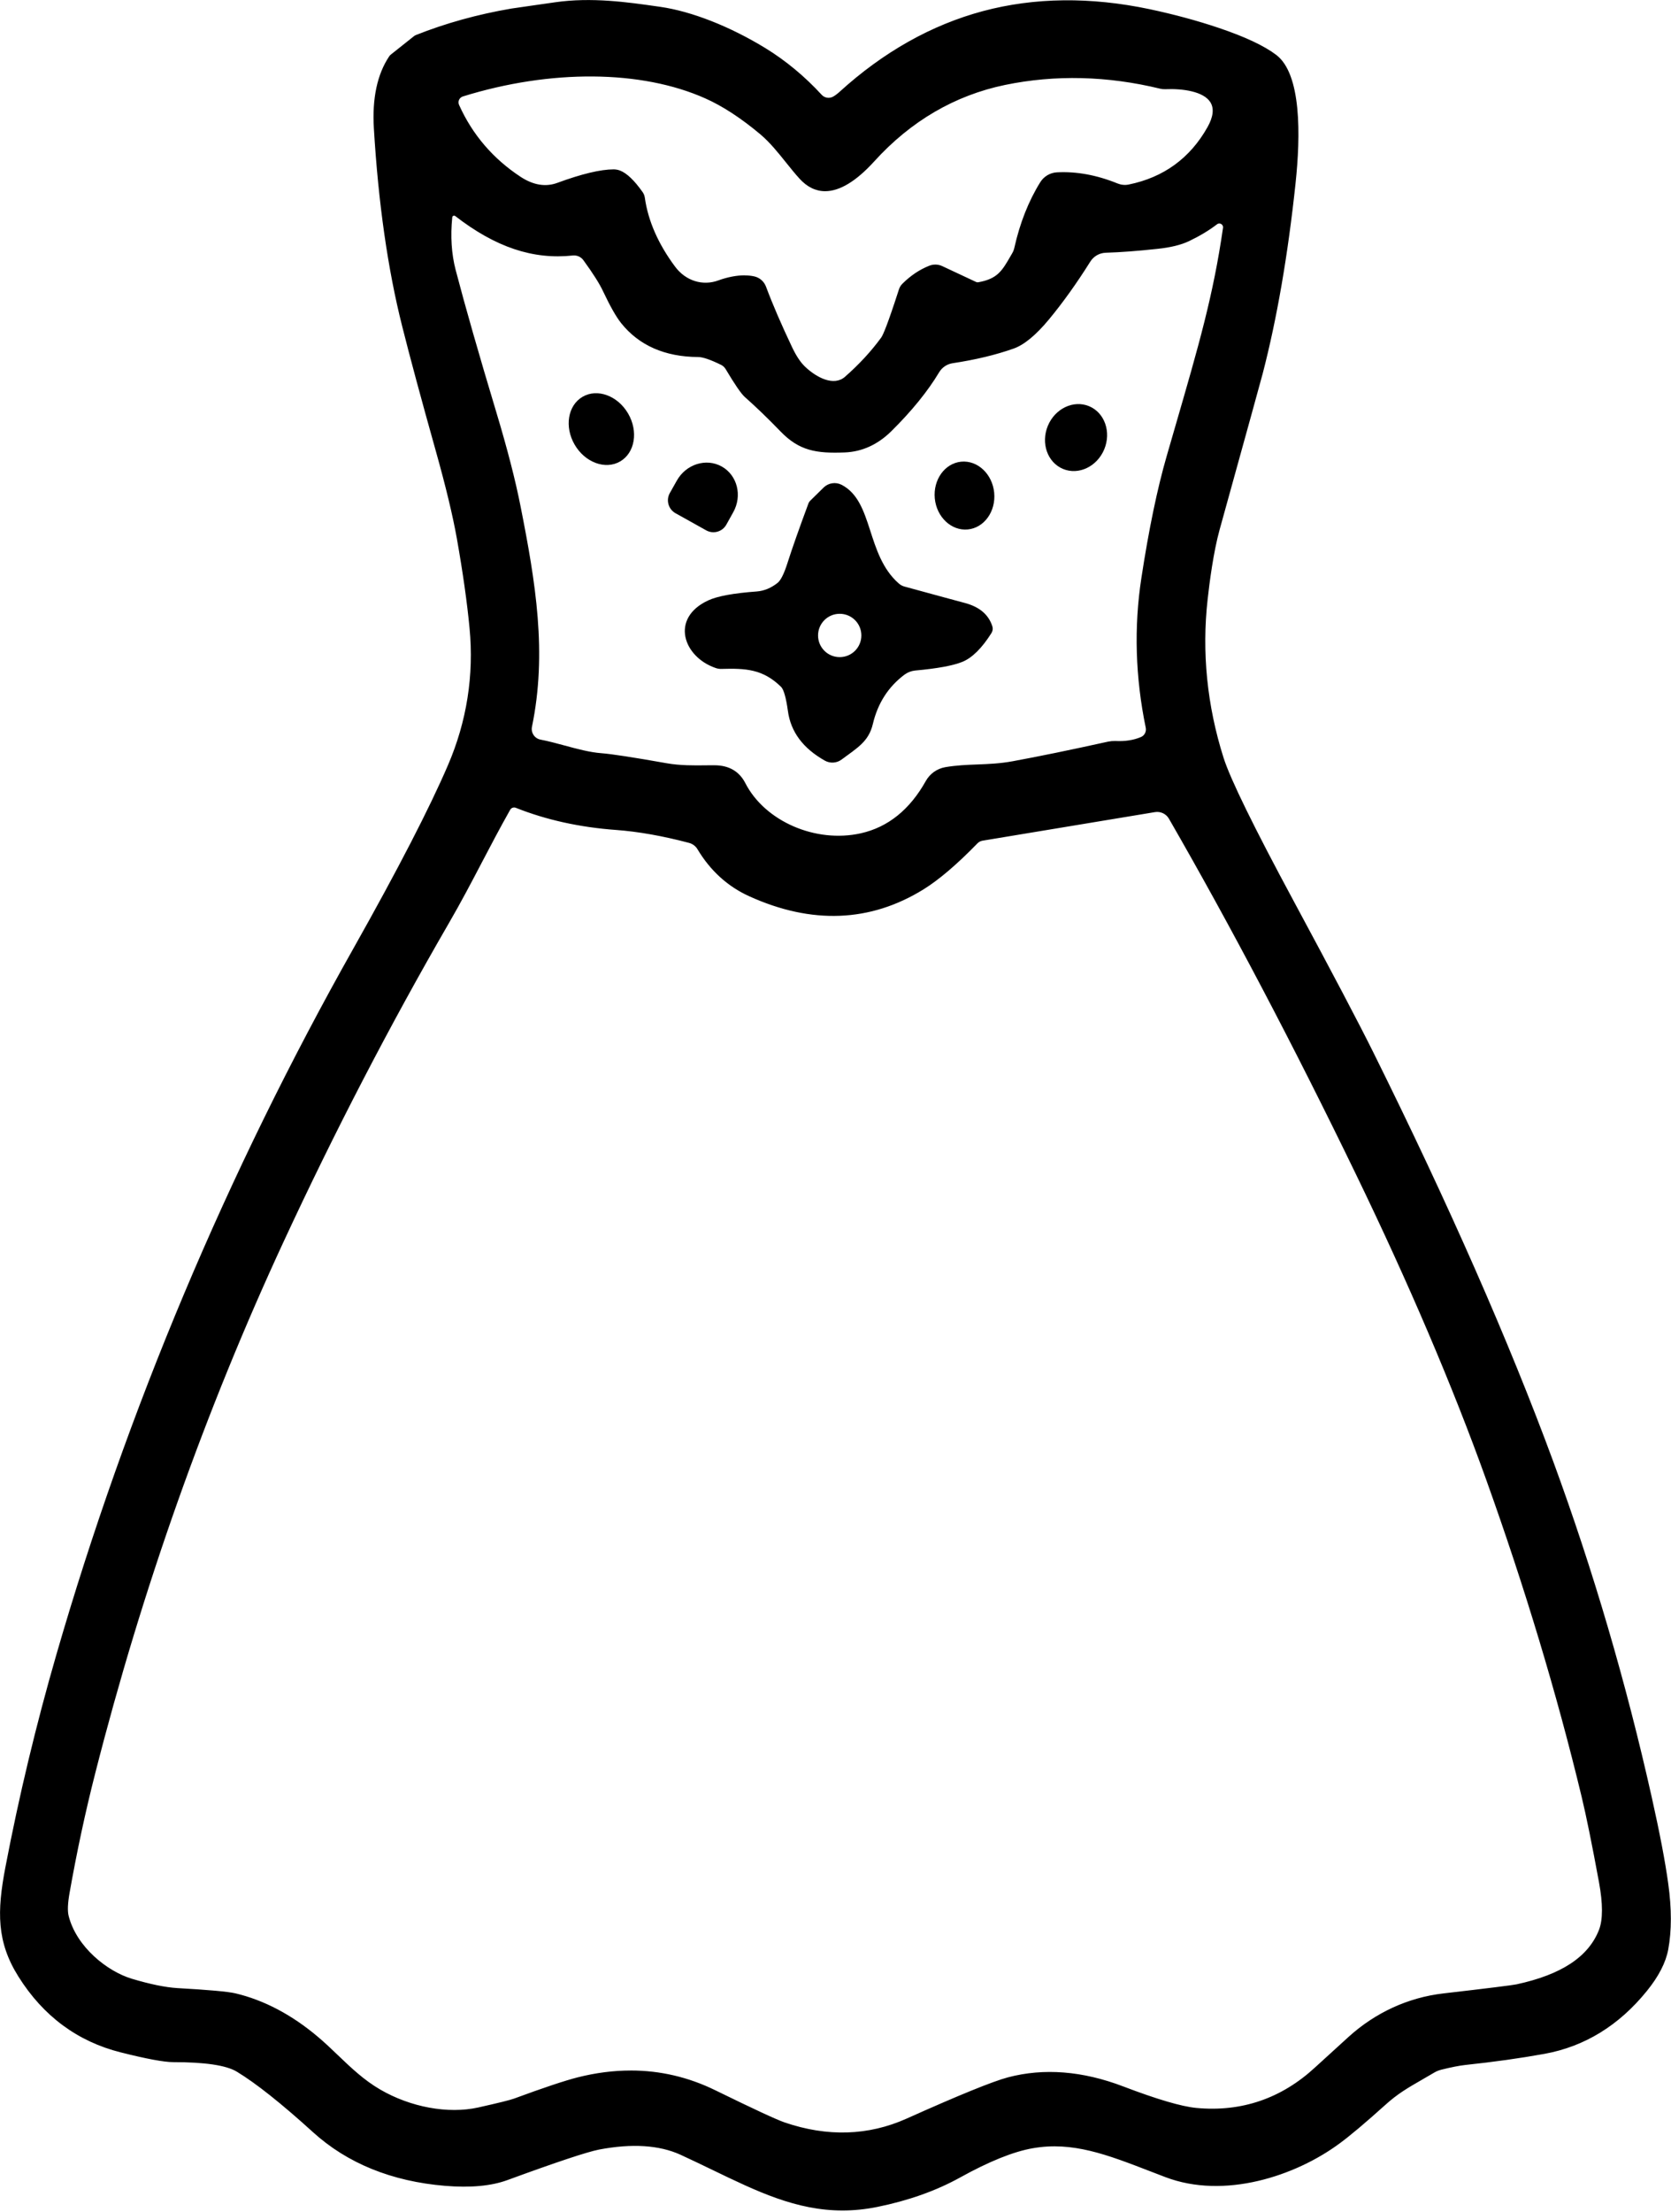 <svg class="w-full h-auto" viewBox="0 0 866 1146" fill="none" xmlns="http://www.w3.org/2000/svg">
    <path d="M431.72 50.47C432.86 49.87 434.02 49 435.26 47.9C480.81 6.42 534.28 -7.84 595.63 5.09C608.52 7.83 620.48 11.07 631.53 14.81C645.12 19.39 655.01 24.03 661.19 28.74C675.42 39.53 672.95 77.06 671.04 94.93C667.1 132.13 661.42 164.99 654.01 193.48C653.18 196.72 645.73 223.64 631.7 274.26C628.49 285.82 626.42 301.81 625.49 310.33C622.38 337.98 625.12 365.4 633.74 392.62C637.25 403.67 649.44 428.59 670.31 467.29C690.08 503.99 703.77 529.97 711.39 545.3C750.73 624.55 781.82 695.25 804.7 757.4C825.37 813.71 842.37 871.61 855.66 931.09C859.83 949.69 862.67 964.62 864.21 975.84C866.01 988.8 866.01 1000.12 864.21 1009.8C862.97 1016.51 859.3 1023.66 853.19 1031.17C838.8 1048.97 821.2 1059.79 800.46 1063.56C787.74 1065.86 774.04 1067.77 759.35 1069.34C756.31 1069.67 752.17 1070.48 746.93 1071.78C745.59 1072.11 744.33 1072.61 743.16 1073.32C731.67 1080.1 725.69 1082.9 717.68 1090.15C707.69 1099.13 699.85 1105.78 694.1 1110.02C669.75 1128.05 633.62 1138.67 604.17 1127.49C578.39 1117.7 558.32 1108.45 535.21 1112.5C525.16 1114.24 512.53 1119.31 497.31 1127.76C484.92 1134.61 470.69 1139.65 454.7 1142.89C416.43 1150.67 388.94 1132.4 352.88 1115.91C341.76 1110.83 327.67 1109.93 310.53 1113.17C304.28 1114.37 288.42 1119.65 263.01 1128.97C254.63 1132.08 243.84 1133.08 230.72 1131.98C203.03 1129.68 180.26 1120.42 162.43 1104.23C146.07 1089.37 132.91 1078.92 122.92 1072.87C117.38 1069.53 106.32 1067.86 89.76 1067.89C85.12 1067.89 76.1 1066.22 62.71 1062.85C40.33 1057.24 22.73 1044.22 9.91 1023.78C-1.51 1005.65 -1.04 989.58 3.16 967.51C10.27 930.24 19.12 893.44 29.64 857.1C66.44 729.96 117.81 607.97 183.73 491.12C206.61 450.51 222.9 418.95 232.56 396.48C242.34 373.7 246.09 350.03 243.75 325.45C242.48 312.03 240.28 296.53 237.17 279C235.07 267.18 231.43 251.98 226.22 233.45C218.67 206.57 212.86 185.03 208.79 168.83C201.34 139.31 196.47 105.21 194.16 66.51C193.23 51.08 195.83 38.72 202.01 29.47C202.24 29.1 202.51 28.8 202.84 28.57L214.8 19.05C215.03 18.85 215.33 18.68 215.63 18.55C231.03 12.41 247.49 7.83 265.09 4.82C265.59 4.72 273.17 3.65 287.83 1.55C307.33 -1.26 326.4 1.68 342.13 3.92C360.33 6.52 380.67 15.58 396.5 25.26C407.02 31.71 416.74 39.75 425.62 49.41C427.19 51.11 429.7 51.55 431.77 50.51M333.89 102.57C335.59 114.66 340.84 126.62 349.62 138.4C355.2 145.91 364.25 148.72 372.5 145.68C378.58 143.44 385.69 142.34 391 143.61C393.64 144.24 395.78 146.18 396.71 148.72C400.12 157.84 404.66 168.36 410.3 180.25C412.4 184.62 414.61 187.96 416.98 190.24C422.92 195.88 432.21 200.83 438.25 195.48C445.6 189.03 451.84 182.26 457.02 175.18C458.39 173.31 461.49 164.96 466.27 150.13C466.6 149.06 467.17 148.13 467.97 147.32C472.14 143.15 476.75 140.04 481.83 138.04C483.9 137.24 486.2 137.31 488.21 138.24L505.68 146.42C506.15 146.65 506.68 146.72 507.22 146.62C517.87 144.72 519.98 140.01 524.95 131.46C525.52 130.53 525.89 129.52 526.12 128.49C528.99 115.63 533.47 104.34 539.51 94.63C541.31 91.76 544.39 89.92 547.76 89.72C557.91 89.15 568.36 91.09 579.12 95.46C581.02 96.23 583.09 96.43 585.06 96.03C603.4 92.32 617.09 82.34 626.2 66.07C636.49 47.74 615.18 45.4 604.03 45.9C603.16 45.93 602.33 45.87 601.49 45.67C573.94 38.96 547.09 38.29 520.87 43.7C494.62 49.14 471.98 62.37 452.91 83.37C442.72 94.59 427.4 106.35 414.67 92.35C408.16 85.2 402.15 75.95 394.37 69.37C384.35 60.95 374.8 54.71 365.68 50.67C327.91 33.84 279.08 37.48 239.84 49.67C237.77 50.3 236.73 52.61 237.64 54.58C244.59 70.08 255.27 82.53 269.67 91.98C276.35 96.35 282.79 97.42 289.01 95.15C301.8 90.44 311.55 88.14 318.26 88.17C319.26 88.2 320.26 88.37 321.2 88.74C324.67 90.04 328.55 93.75 332.82 99.83C333.39 100.63 333.75 101.57 333.89 102.57ZM234.04 112.59C233.04 122.51 233.64 131.63 235.81 139.97C240.75 158.87 247.8 183.52 256.95 213.91C262.59 232.65 266.74 248.67 269.37 262.07C277.12 301.08 283.33 337.85 275.35 376.48C274.68 379.75 276.82 382.93 280.09 383.56C290.38 385.53 301.7 389.87 311.68 390.61C316.66 390.98 327.91 392.68 345.38 395.79C354.3 397.39 363.75 396.83 370.29 396.86C376.8 396.86 382.58 399.26 385.99 405.91C396.78 426.92 423.66 437.14 446.24 432.09C460.5 428.92 471.82 419.8 480.2 404.77C482.27 401.1 485.88 398.56 490.02 397.82C501.88 395.78 512.33 397.09 524.95 394.75C538.94 392.18 555.44 388.77 574.51 384.56C575.68 384.33 576.85 384.23 578.05 384.26C583.16 384.53 587.67 383.83 591.54 382.16C593.54 381.29 594.65 379.12 594.21 376.98C588.8 350.83 588.03 325.02 591.94 299.54C595.78 274.39 600.15 253.25 605.13 236.12C620.29 183.62 628.64 157.01 634.25 118.1C634.55 116.03 632.18 114.66 630.54 115.93C626.5 119.04 621.69 121.94 616.11 124.61C612.07 126.55 606.66 127.88 599.81 128.58C589.69 129.68 580.81 130.35 573.09 130.58C569.68 130.68 566.54 132.48 564.74 135.39C557.83 146.41 550.71 156.4 543.33 165.31C536.65 173.36 530.64 178.33 525.26 180.24C515.98 183.55 505.46 186.05 493.67 187.82C490.63 188.29 487.96 190.09 486.39 192.73C480.51 202.55 472.26 212.7 461.68 223.15C454.7 230.03 446.75 233.67 437.84 234.04C423.45 234.61 414.53 233.34 404.81 223.29C398.26 216.51 392.09 210.57 386.24 205.39C384.47 203.82 381.16 199.04 376.39 191.03C375.79 190.06 374.95 189.26 373.95 188.76C368.34 185.99 364.3 184.62 361.79 184.62C344.62 184.52 331.47 178.74 322.28 167.29C319.68 164.05 316.57 158.57 312.93 150.86C311.09 146.89 307.65 141.48 302.68 134.63C301.34 132.76 299.11 131.79 296.84 132.03C274.1 134.47 254.43 125.78 236.16 111.66C235.33 111.03 234.12 111.56 234.02 112.59M267.48 418.16C266.21 417.66 264.78 418.16 264.11 419.33C252.45 439.97 244.11 457.8 232.25 478.24C201.83 530.77 173.34 585.64 146.79 642.88C106.08 730.61 73.52 822.45 49.07 918.36C43.96 938.36 39.52 959.04 35.75 980.41C34.75 985.99 34.58 990.09 35.28 992.77C39.19 1008.03 54.22 1021.26 68.28 1025.46C77.9 1028.33 85.78 1029.93 91.92 1030.3C108.05 1031.2 118.04 1032.1 121.91 1033.01C136.77 1036.52 150.96 1044 164.49 1055.42C175.21 1064.44 184.13 1075.42 196.88 1082.8C211.11 1091.08 230.68 1095.96 247.88 1092.15C258.33 1089.81 264.58 1088.28 266.62 1087.51C281.92 1081.87 292.94 1078.19 299.68 1076.49C324.89 1070.14 348.5 1072.38 370.58 1083.2C390.32 1092.85 402.31 1098.43 406.51 1099.86C428.85 1107.51 449.99 1106.84 469.93 1097.92C497.25 1085.66 514.78 1078.55 522.53 1076.51C541.13 1071.6 560.97 1073.17 582.04 1081.22C599.64 1087.93 612.26 1091.64 619.98 1092.37C643.59 1094.61 664.23 1087.56 681.93 1071.2C684.7 1068.63 690.45 1063.42 699.13 1055.54C713.29 1042.68 730.22 1035.14 748.12 1033.06C771.2 1030.39 783.85 1028.82 786.02 1028.35C804.02 1024.48 822.45 1016.93 829.1 999.8C831.14 994.49 831.14 986.24 829.1 975.12C825.49 955.52 822.49 940.72 820.08 930.74C807.22 877.34 790.72 822.5 770.52 766.2C753.19 717.94 730.71 665.24 703.06 608.14C670.43 540.78 638.11 479.4 606.15 423.96C604.61 421.29 601.57 419.85 598.54 420.35L509.24 435.14C508.14 435.31 507.1 435.84 506.3 436.68C495.75 447.53 486.46 455.45 478.45 460.42C450.87 477.49 420.88 478.69 388.45 463.96C377.33 458.92 368.48 450.87 361.87 439.81C360.83 438.04 359.13 436.77 357.13 436.27C343.34 432.63 330.75 430.43 319.39 429.59C300.45 428.22 283.16 424.38 267.49 418.14L267.48 418.16Z"
          fill="currentColor"/>
    <path d="M436.65 1145.11C412.7 1145.11 392.28 1135.23 369.33 1124.14C363.97 1121.55 358.42 1118.87 352.69 1116.24C341.72 1111.23 327.55 1110.32 310.57 1113.53C304.39 1114.72 288.42 1120.03 263.11 1129.31C254.71 1132.42 243.79 1133.44 230.66 1132.34C203.01 1130.04 179.96 1120.67 162.15 1104.49C145.86 1089.7 132.59 1079.16 122.7 1073.18C117.22 1069.88 106.15 1068.25 89.73 1068.26C85.03 1068.26 75.9 1066.56 62.59 1063.21C40.22 1057.6 22.38 1044.4 9.57 1023.97C-1.77 1005.96 -1.57 990.21 2.77 967.43C9.81 930.55 18.72 893.39 29.26 856.99C65.9 730.42 117.75 607.26 183.38 490.93C206.21 450.4 222.63 418.57 232.19 396.32C241.91 373.69 245.67 349.85 243.35 325.47C242.1 312.24 239.89 296.62 236.78 279.05C234.66 267.15 230.98 251.84 225.83 233.53C218.32 206.78 212.45 185.04 208.4 168.9C200.98 139.49 196.06 105.04 193.76 66.51C192.82 51.04 195.48 38.51 201.67 29.24C201.93 28.82 202.24 28.49 202.6 28.24L214.54 18.74C214.77 18.55 215.08 18.36 215.46 18.19C230.84 12.05 247.5 7.43 265.01 4.44C265.34 4.37 268.6 3.91 275.11 2.98L287.76 1.17C306.59 -1.54 325.33 1.14 340.39 3.29L342.16 3.54C358.38 5.86 378.24 13.66 396.67 24.93C407.19 31.38 417.02 39.52 425.87 49.14C427.31 50.7 429.65 51.12 431.57 50.16C432.63 49.6 433.76 48.77 435.03 47.64C457.74 26.96 482.78 12.87 509.44 5.75C536.1 -1.37 565.13 -1.7 595.72 4.74C608.53 7.46 620.63 10.74 631.66 14.47C645.23 19.04 655.24 23.74 661.42 28.45C674.49 38.36 674.07 70.1 671.42 94.98C667.49 132.04 661.76 165.22 654.38 193.59C653.55 196.79 646.53 222.19 632.07 274.38C628.84 286.03 626.8 301.94 625.87 310.39C622.78 337.88 625.55 365.51 634.1 392.52C637.6 403.55 649.89 428.65 670.64 467.13C690.73 504.42 704.17 529.94 711.72 545.15C750.84 623.96 782.24 695.33 805.04 757.28C825.64 813.4 842.8 871.86 856.02 931.02C860.14 949.39 863.02 964.46 864.57 975.8C866.37 988.74 866.37 1000.2 864.57 1009.88C863.32 1016.65 859.59 1023.9 853.47 1031.42C839.07 1049.23 821.25 1060.17 800.51 1063.95C787.95 1066.23 774.49 1068.12 759.37 1069.73C756.28 1070.07 752.12 1070.89 747 1072.16C745.65 1072.5 744.42 1073 743.33 1073.65C741.07 1074.98 739.03 1076.16 737.14 1077.25C729.42 1081.7 724.32 1084.64 717.91 1090.44C707.63 1099.69 699.91 1106.2 694.3 1110.33C671.28 1127.38 634.44 1139.4 604.01 1127.84C601.34 1126.83 598.73 1125.82 596.17 1124.83C573.65 1116.13 555.86 1109.26 535.25 1112.86C525.27 1114.58 512.56 1119.7 497.46 1128.08C485.11 1134.91 470.73 1140.01 454.74 1143.25C448.45 1144.53 442.44 1145.11 436.65 1145.11ZM329.12 1110.9C338.22 1110.9 346.21 1112.45 353 1115.55C358.75 1118.18 364.29 1120.86 369.66 1123.45C398.04 1137.17 422.55 1149.02 454.6 1142.5C470.52 1139.28 484.82 1134.2 497.11 1127.41C512.28 1118.99 525.07 1113.84 535.13 1112.11C555.94 1108.47 574.72 1115.72 596.45 1124.11C599.01 1125.1 601.62 1126.11 604.29 1127.12C634.46 1138.58 671.02 1126.63 693.87 1109.7C699.46 1105.58 707.16 1099.08 717.42 1089.85C723.89 1084 729.02 1081.04 736.78 1076.57C738.67 1075.48 740.71 1074.31 742.96 1072.98C744.11 1072.29 745.42 1071.76 746.83 1071.4C751.98 1070.12 756.18 1069.3 759.3 1068.95C774.4 1067.34 787.84 1065.45 800.38 1063.18C820.94 1059.44 838.6 1048.59 852.89 1030.92C858.93 1023.49 862.61 1016.36 863.83 1009.71C865.62 1000.11 865.62 988.72 863.83 975.87C862.28 964.55 859.4 949.5 855.29 931.15C842.08 872.02 824.94 813.6 804.34 757.51C781.54 695.58 750.16 624.23 711.05 545.45C703.5 530.25 690.06 504.73 669.98 467.45C649.21 428.93 636.9 403.79 633.38 392.71C624.8 365.6 622.02 337.86 625.12 310.27C626.05 301.8 628.1 285.85 631.34 274.14C645.8 221.95 652.82 196.56 653.65 193.36C661.02 165.03 666.75 131.89 670.67 94.86C672.82 74.65 674.43 39.22 660.96 29.01C654.84 24.35 644.9 19.68 631.41 15.14C620.4 11.41 608.34 8.15 595.55 5.43C534.6 -7.41 480.75 6.96 435.51 48.15C434.19 49.33 433.01 50.19 431.89 50.78C429.67 51.89 426.97 51.41 425.3 49.6C416.5 40.03 406.72 31.93 396.26 25.52C377.92 14.3 358.15 6.54 342.03 4.23L340.26 3.98C325.25 1.84 306.56 -0.83 287.84 1.86L275.19 3.67C268.9 4.57 265.44 5.06 265.12 5.13C247.66 8.11 231.04 12.72 215.73 18.84C215.43 18.97 215.18 19.12 215 19.28L203.04 28.81C202.74 29.02 202.5 29.28 202.29 29.62C196.19 38.75 193.57 51.13 194.5 66.43C196.79 104.92 201.71 139.32 209.12 168.69C213.18 184.82 219.04 206.56 226.55 233.3C231.7 251.62 235.39 266.96 237.51 278.89C240.63 296.49 242.84 312.13 244.09 325.37C246.42 349.88 242.65 373.84 232.87 396.59C223.31 418.86 206.87 450.71 184.03 491.27C118.43 607.55 66.6 730.66 29.98 857.18C19.45 893.56 10.54 930.69 3.51 967.55C-0.8 990.14 -1.01 1005.75 10.21 1023.55C22.92 1043.81 40.61 1056.9 62.78 1062.46C76.03 1065.8 85.11 1067.49 89.74 1067.49C89.9 1067.49 90.07 1067.49 90.23 1067.49C106.5 1067.49 117.56 1069.18 123.1 1072.52C133.03 1078.53 146.34 1089.1 162.67 1103.92C180.36 1119.98 203.26 1129.29 230.74 1131.58C243.76 1132.67 254.58 1131.67 262.87 1128.6C288.22 1119.3 304.23 1113.98 310.45 1112.79C317.11 1111.53 323.35 1110.9 329.14 1110.9H329.12ZM436.57 1105.46C426.72 1105.46 416.64 1103.7 406.36 1100.19C402.21 1098.78 390.44 1093.32 370.38 1083.51C348.5 1072.78 324.73 1070.53 299.74 1076.82C293.04 1078.51 281.93 1082.22 266.72 1087.83C264.7 1088.59 258.73 1090.07 247.94 1092.49C232.24 1095.96 212.6 1092.37 196.67 1083.1C188.17 1078.18 181.29 1071.6 174.64 1065.23C171.29 1062.02 167.83 1058.71 164.23 1055.68C150.79 1044.33 136.52 1036.82 121.81 1033.35C117.97 1032.46 107.91 1031.55 91.89 1030.65C85.7 1030.28 77.71 1028.65 68.16 1025.79C55.13 1021.89 39.05 1009.01 34.91 992.83C34.2 990.11 34.35 986.02 35.37 980.31C39.12 959.06 43.61 938.18 48.7 918.23C73.06 822.67 105.94 729.96 146.44 642.68C172.85 585.75 201.61 530.35 231.92 478.01C238.3 467.02 243.77 456.56 249.07 446.44C253.65 437.69 258.39 428.64 263.78 419.1C264.54 417.78 266.19 417.2 267.62 417.77C283.24 424 300.66 427.84 319.41 429.2C330.87 430.04 343.59 432.29 357.22 435.89C359.33 436.42 361.1 437.74 362.19 439.6C368.73 450.54 377.62 458.61 388.61 463.59C420.74 478.18 450.9 477 478.26 460.07C486.21 455.13 495.56 447.17 506.04 436.38C506.88 435.5 508 434.91 509.19 434.73L598.48 419.94C601.67 419.42 604.88 420.94 606.48 423.73C638.47 479.22 671.08 541.19 703.41 607.93C730.88 664.66 753.58 717.85 770.88 766.03C790.93 821.91 807.61 877.29 820.45 930.61C822.84 940.54 825.88 955.48 829.47 975.01C831.51 986.16 831.51 994.54 829.45 999.89C823.91 1014.18 809.73 1023.59 786.1 1028.68C783.93 1029.15 771.52 1030.69 748.16 1033.4C730.07 1035.49 713.2 1043.23 699.38 1055.78L697.57 1057.43C689.86 1064.43 684.76 1069.06 682.19 1071.45C664.5 1087.8 643.56 1094.96 619.95 1092.72C612.23 1091.99 599.43 1088.22 581.91 1081.54C561.01 1073.56 541.06 1071.98 522.63 1076.84C514.82 1078.89 497.14 1086.09 470.09 1098.23C459.33 1103.05 448.13 1105.45 436.61 1105.45L436.57 1105.46ZM326.86 1072.59C342.12 1072.59 356.79 1076.01 370.71 1082.83C390.74 1092.63 402.48 1098.07 406.6 1099.48C428.72 1107.05 449.96 1106.4 469.74 1097.56C496.83 1085.41 514.55 1078.2 522.4 1076.13C540.99 1071.22 561.09 1072.81 582.14 1080.85C599.59 1087.51 612.33 1091.25 619.98 1091.98C643.38 1094.19 664.12 1087.11 681.64 1070.9C684.22 1068.51 689.31 1063.88 697.03 1056.88L698.84 1055.23C712.78 1042.58 729.79 1034.77 748.04 1032.66C771.37 1029.96 783.76 1028.42 785.91 1027.96C809.27 1022.93 823.28 1013.67 828.72 999.64C830.72 994.41 830.72 986.18 828.7 975.16C825.11 955.65 822.08 940.72 819.69 930.8C806.86 877.5 790.19 822.16 770.14 766.3C752.85 718.15 730.16 664.98 702.7 608.27C670.38 541.55 637.78 479.59 605.8 424.12C604.35 421.6 601.45 420.22 598.57 420.7L509.27 435.49C508.24 435.65 507.27 436.15 506.54 436.92C496.01 447.75 486.62 455.76 478.62 460.72C451.03 477.78 420.64 478.98 388.26 464.28C377.14 459.24 368.14 451.06 361.51 439.99C360.52 438.3 358.92 437.1 357 436.62C343.41 433.03 330.74 430.79 319.33 429.95C300.51 428.59 283.01 424.73 267.32 418.47C266.24 418.04 264.98 418.47 264.41 419.48C259.03 429 254.3 438.05 249.71 446.8C244.41 456.92 238.93 467.39 232.54 478.39C202.24 530.71 173.49 586.09 147.09 643C106.61 730.24 73.74 822.9 49.4 918.42C44.31 938.34 39.83 959.21 36.08 980.44C35.08 986.04 34.92 990.03 35.61 992.64C39.69 1008.56 55.52 1021.23 68.35 1025.07C77.85 1027.91 85.77 1029.53 91.91 1029.9C107.97 1030.8 118.08 1031.71 121.96 1032.61C136.79 1036.11 151.17 1043.68 164.7 1055.1C168.32 1058.14 171.79 1061.47 175.15 1064.68C181.77 1071.02 188.62 1077.57 197.04 1082.45C212.81 1091.63 232.25 1095.19 247.77 1091.76C258.38 1089.39 264.49 1087.87 266.45 1087.13C281.69 1081.51 292.83 1077.79 299.55 1076.1C308.83 1073.77 317.94 1072.6 326.85 1072.6L326.86 1072.59ZM434.49 433.69C414.29 433.69 394.23 422.84 385.6 406.03C382.59 400.16 377.42 397.18 370.24 397.18C368.88 397.18 367.41 397.19 365.84 397.21C359.84 397.29 352.37 397.38 345.26 396.1C328.36 393.1 316.72 391.31 311.6 390.93C305.49 390.48 298.82 388.67 292.36 386.92C288.24 385.8 283.98 384.65 279.96 383.88C278.27 383.55 276.82 382.59 275.86 381.16C274.91 379.74 274.57 378.03 274.92 376.36C282.8 338.21 276.88 302.04 268.94 262.09C266.33 248.83 262.15 232.64 256.52 213.97C247.41 183.71 240.3 158.83 235.38 140.02C233.2 131.64 232.6 122.38 233.6 112.5C233.66 111.88 234.04 111.35 234.62 111.1C235.2 110.85 235.84 110.93 236.34 111.31C257.09 127.35 276.28 133.8 296.75 131.61C299.19 131.36 301.54 132.42 302.94 134.37C308.04 141.38 311.4 146.71 313.23 150.66C316.91 158.45 319.95 163.8 322.53 167.01C331.6 178.32 344.79 184.1 361.75 184.2C364.35 184.2 368.38 185.57 374.07 188.38C375.11 188.9 376.01 189.73 376.66 190.79C382.51 200.61 385.21 203.97 386.44 205.07C392.33 210.29 398.59 216.32 405.03 222.99C414.48 232.76 423.11 234.21 437.77 233.63C446.54 233.27 454.48 229.64 461.37 222.85C471.89 212.46 480.19 202.25 486.03 192.5C487.66 189.75 490.41 187.9 493.57 187.41C505.37 185.64 515.97 183.09 525.09 179.85C530.36 177.98 536.38 173 542.99 165.04C550.2 156.32 557.4 146.27 564.37 135.16C566.24 132.14 569.48 130.28 573.03 130.18C580.67 129.95 589.65 129.27 599.72 128.18C606.44 127.49 611.88 126.17 615.9 124.24C621.39 121.61 626.22 118.7 630.26 115.6C631.14 114.92 632.29 114.84 633.26 115.41C634.23 115.97 634.73 117.01 634.57 118.12C629.51 153.19 622.08 178.81 609.76 221.27C608.38 226.01 606.94 230.97 605.44 236.19C600.54 253.07 596.1 274.39 592.26 299.56C588.38 324.85 589.14 350.86 594.53 376.87C595 379.18 593.78 381.54 591.64 382.47C587.73 384.16 583.13 384.87 577.98 384.6C576.82 384.57 575.69 384.66 574.53 384.89C554.85 389.23 538.64 392.56 524.96 395.08C518.37 396.3 512.33 396.53 506.48 396.76C500.93 396.97 495.69 397.18 490.02 398.15C485.96 398.87 482.48 401.33 480.47 404.91C472.06 419.98 460.55 429.23 446.26 432.41C442.39 433.28 438.43 433.69 434.49 433.69ZM369.64 396.44C369.84 396.44 370.04 396.44 370.24 396.44C377.73 396.44 383.12 399.55 386.27 405.69C396.44 425.49 422.72 436.9 446.1 431.68C460.18 428.55 471.52 419.42 479.82 404.55C481.95 400.78 485.62 398.18 489.9 397.42C495.62 396.44 501.13 396.22 506.46 396.02C512.28 395.79 518.3 395.56 524.83 394.35C538.5 391.84 554.7 388.51 574.38 384.17C575.59 383.93 576.77 383.83 578.01 383.86C583.05 384.12 587.54 383.43 591.34 381.79C593.16 381 594.19 379 593.79 377.03C588.39 350.93 587.62 324.83 591.52 299.45C595.37 274.25 599.81 252.89 604.72 235.98C606.23 230.76 607.67 225.8 609.04 221.06C621.35 178.63 628.78 153.03 633.83 118.01C633.97 117.05 633.43 116.37 632.89 116.05C632.35 115.73 631.49 115.6 630.73 116.19C626.65 119.33 621.77 122.26 616.23 124.91C612.13 126.87 606.61 128.22 599.81 128.92C589.73 130.02 580.73 130.69 573.07 130.93C569.78 131.03 566.77 132.76 565.03 135.56C558.04 146.7 550.83 156.78 543.59 165.52C536.89 173.59 530.76 178.65 525.36 180.56C516.19 183.82 505.54 186.38 493.7 188.16C490.76 188.61 488.21 190.34 486.69 192.89C480.82 202.69 472.49 212.95 461.92 223.39C454.89 230.32 446.79 234.02 437.83 234.38C422.94 234.97 414.16 233.49 404.52 223.51C398.09 216.85 391.85 210.84 385.97 205.63C384.12 203.99 380.78 199.13 376.05 191.18C375.47 190.25 374.68 189.51 373.77 189.05C368.26 186.33 364.23 184.95 361.78 184.95C344.59 184.85 331.2 178.97 321.98 167.48C319.36 164.22 316.29 158.82 312.58 150.98C310.77 147.07 307.43 141.78 302.36 134.81C301.12 133.07 299.01 132.14 296.86 132.36C276.19 134.58 256.82 128.08 235.91 111.91C235.63 111.7 235.27 111.66 234.95 111.8C234.63 111.94 234.41 112.24 234.38 112.59C233.39 122.38 233.98 131.55 236.14 139.84C241.06 158.64 248.17 183.51 257.28 213.76C262.91 232.45 267.09 248.67 269.71 261.95C277.66 301.98 283.6 338.22 275.69 376.51C275.39 377.99 275.69 379.49 276.52 380.75C277.36 382.01 278.64 382.86 280.14 383.15C284.18 383.92 288.46 385.08 292.59 386.2C299.01 387.94 305.65 389.74 311.69 390.19C316.84 390.57 328.5 392.36 345.42 395.37C352.46 396.63 359.88 396.54 365.86 396.46C367.21 396.44 368.48 396.43 369.67 396.43L369.64 396.44ZM432 198.12C426.76 198.12 420.94 194.53 416.67 190.47C414.29 188.19 412.08 184.89 409.91 180.38C404.25 168.47 399.68 157.85 396.3 148.82C395.4 146.37 393.36 144.55 390.85 143.94C386.03 142.79 379.2 143.56 372.57 146C364.07 149.13 354.93 146.22 349.26 138.59C340.48 126.81 335.17 114.69 333.46 102.58C333.34 101.65 332.99 100.76 332.46 100.01C328.24 94.01 324.39 90.32 321.01 89.06C320.18 88.73 319.23 88.55 318.19 88.52C318.14 88.52 318.1 88.52 318.05 88.52C311.37 88.52 301.62 90.86 289.08 95.48C282.79 97.78 276.17 96.7 269.41 92.27C255 82.81 244.18 70.17 237.25 54.71C236.78 53.67 236.77 52.48 237.24 51.45C237.71 50.41 238.6 49.63 239.69 49.29C285.37 35.1 332.51 35.48 365.79 50.31C374.84 54.32 384.53 60.63 394.57 69.07C399.59 73.31 403.87 78.65 408.01 83.82C410.36 86.76 412.59 89.53 414.92 92.09C418.7 96.25 422.98 98.35 427.65 98.35C435.03 98.35 443.42 93.22 452.6 83.1C471.64 62.13 494.57 48.74 520.76 43.31C546.87 37.92 574.05 38.59 601.54 45.28C602.31 45.46 603.1 45.54 603.97 45.5C608.44 45.3 623.39 45.22 627.96 52.64C630.09 56.11 629.6 60.68 626.48 66.23C617.35 82.52 603.42 92.66 585.08 96.37C583.04 96.79 580.91 96.58 578.92 95.78C568.22 91.43 557.73 89.5 547.72 90.06C544.48 90.25 541.51 92.02 539.77 94.79C533.76 104.45 529.27 115.81 526.43 128.54C526.17 129.7 525.77 130.71 525.21 131.63L524.34 133.13C519.87 140.88 517.4 145.15 507.22 146.96C506.6 147.08 505.99 146.99 505.45 146.73L487.99 138.55C486.09 137.67 483.88 137.6 481.91 138.36C476.94 140.32 472.32 143.42 468.18 147.56C467.43 148.31 466.88 149.21 466.57 150.21C461.82 164.96 458.69 173.42 457.26 175.37C452.05 182.5 445.72 189.35 438.44 195.73C436.53 197.42 434.32 198.12 432 198.12ZM385.94 142.67C387.79 142.67 389.5 142.85 391.03 143.21C393.78 143.87 396.02 145.87 397.01 148.56C400.37 157.56 404.94 168.16 410.59 180.05C412.72 184.48 414.88 187.71 417.19 189.93C423.12 195.57 432.12 200.32 437.95 195.16C445.19 188.81 451.49 182 456.66 174.91C457.61 173.62 459.97 168.24 465.86 149.97C466.21 148.85 466.81 147.85 467.65 147.01C471.87 142.79 476.57 139.64 481.64 137.64C483.8 136.8 486.23 136.88 488.31 137.85L505.78 146.03C506.18 146.23 506.63 146.29 507.09 146.2C516.93 144.44 519.33 140.28 523.69 132.73L524.56 131.22C525.08 130.37 525.44 129.44 525.69 128.35C528.55 115.54 533.07 104.11 539.13 94.37C541 91.39 544.19 89.49 547.67 89.28C557.79 88.72 568.39 90.66 579.19 95.05C581.03 95.79 583.02 95.99 584.92 95.6C603.03 91.94 616.79 81.92 625.81 65.83C628.78 60.54 629.28 56.22 627.3 53C623.84 47.38 612.98 45.81 603.98 46.21C603.04 46.25 602.18 46.17 601.34 45.97C573.96 39.3 546.89 38.64 520.88 44C494.85 49.4 472.05 62.71 453.12 83.56C443.79 93.84 435.21 99.05 427.62 99.05C422.73 99.05 418.27 96.86 414.34 92.54C412 89.97 409.77 87.19 407.4 84.24C403.28 79.1 399.03 73.79 394.07 69.6C384.08 61.21 374.46 54.94 365.47 50.95C332.36 36.19 285.41 35.83 239.9 49.96C239.02 50.23 238.29 50.87 237.91 51.71C237.53 52.55 237.54 53.52 237.92 54.36C244.79 69.69 255.52 82.22 269.81 91.61C276.36 95.9 282.75 96.96 288.81 94.74C301.43 90.09 311.27 87.74 318.05 87.74C318.1 87.74 318.15 87.74 318.19 87.74C319.33 87.78 320.36 87.98 321.27 88.33C324.78 89.65 328.75 93.42 333.06 99.55C333.66 100.4 334.05 101.4 334.19 102.45C335.88 114.43 341.15 126.43 349.85 138.11C355.31 145.47 364.12 148.27 372.3 145.26C376.98 143.54 381.77 142.63 385.93 142.63L385.94 142.67Z"
          fill="currentColor"/>
    <path d="M321.41 239.03C313.77 243.5 303.18 239.59 297.81 230.35C292.43 221.12 294.26 210 301.92 205.55C309.56 201.08 320.15 204.99 325.52 214.23C330.9 223.46 329.07 234.58 321.41 239.03Z"
          fill="currentColor"/>
    <path d="M550.9 242.92C542.84 239.56 539.33 229.58 543.05 220.59C546.78 211.61 556.36 207.07 564.43 210.43C572.49 213.79 576 223.77 572.28 232.76C568.55 241.74 558.97 246.28 550.9 242.92Z"
          fill="currentColor"/>
    <path d="M350.1 265.88C346.39 263.81 345.06 259.13 347.13 255.43L350.74 249.02C355.52 240.44 365.97 237.16 374.05 241.67C382.13 246.21 384.8 256.8 379.99 265.38L376.42 271.79C374.35 275.5 369.67 276.8 365.97 274.73L350.11 265.88H350.1Z"
          fill="currentColor"/>
    <path d="M501.57 274.27C493.07 275.09 485.42 267.91 484.46 258.23C483.52 248.54 489.63 239.99 498.13 239.17C506.63 238.35 514.28 245.53 515.24 255.21C516.18 264.9 510.07 273.45 501.57 274.27Z"
          fill="currentColor"/>
    <path d="M513.88 327.86C508.87 335.81 503.79 340.82 498.68 342.89C493.87 344.83 485.72 346.33 474.27 347.36C472.27 347.56 470.4 348.3 468.79 349.46C460.37 355.77 454.9 364.29 452.36 375.04C450.19 384.26 444.18 387.46 436.16 393.47C433.62 395.37 430.22 395.57 427.48 394.04C416.19 387.69 409.81 379.15 408.34 368.36C407.37 361.38 406.17 357.17 404.77 355.8C395.32 346.55 386.37 346.18 373.91 346.52C372.84 346.55 371.81 346.39 370.8 346.02C354.07 340.24 347.19 320.27 366.99 311.05C371.83 308.81 380.21 307.28 392.14 306.41C395.98 306.11 399.59 304.64 402.96 301.97C404.63 300.67 406.37 297.16 408.17 291.48C410.61 283.83 414.25 273.55 419.02 260.69C419.19 260.22 419.49 259.79 419.86 259.42L426.87 252.54C429.34 250.14 433.08 249.57 436.15 251.14C452.85 259.76 448.67 287.31 465.84 302.3C466.67 303.03 467.64 303.54 468.68 303.84C486.61 308.75 497 311.55 499.9 312.32C507.55 314.32 512.36 318.36 514.29 324.48C514.66 325.62 514.49 326.85 513.86 327.85M446.4 329.19C446.4 322.98 441.39 317.97 435.18 317.97C428.97 317.97 423.96 322.98 423.96 329.19C423.96 335.4 428.97 340.41 435.18 340.41C441.39 340.41 446.4 335.4 446.4 329.19Z"
          fill="currentColor"/>
</svg>
